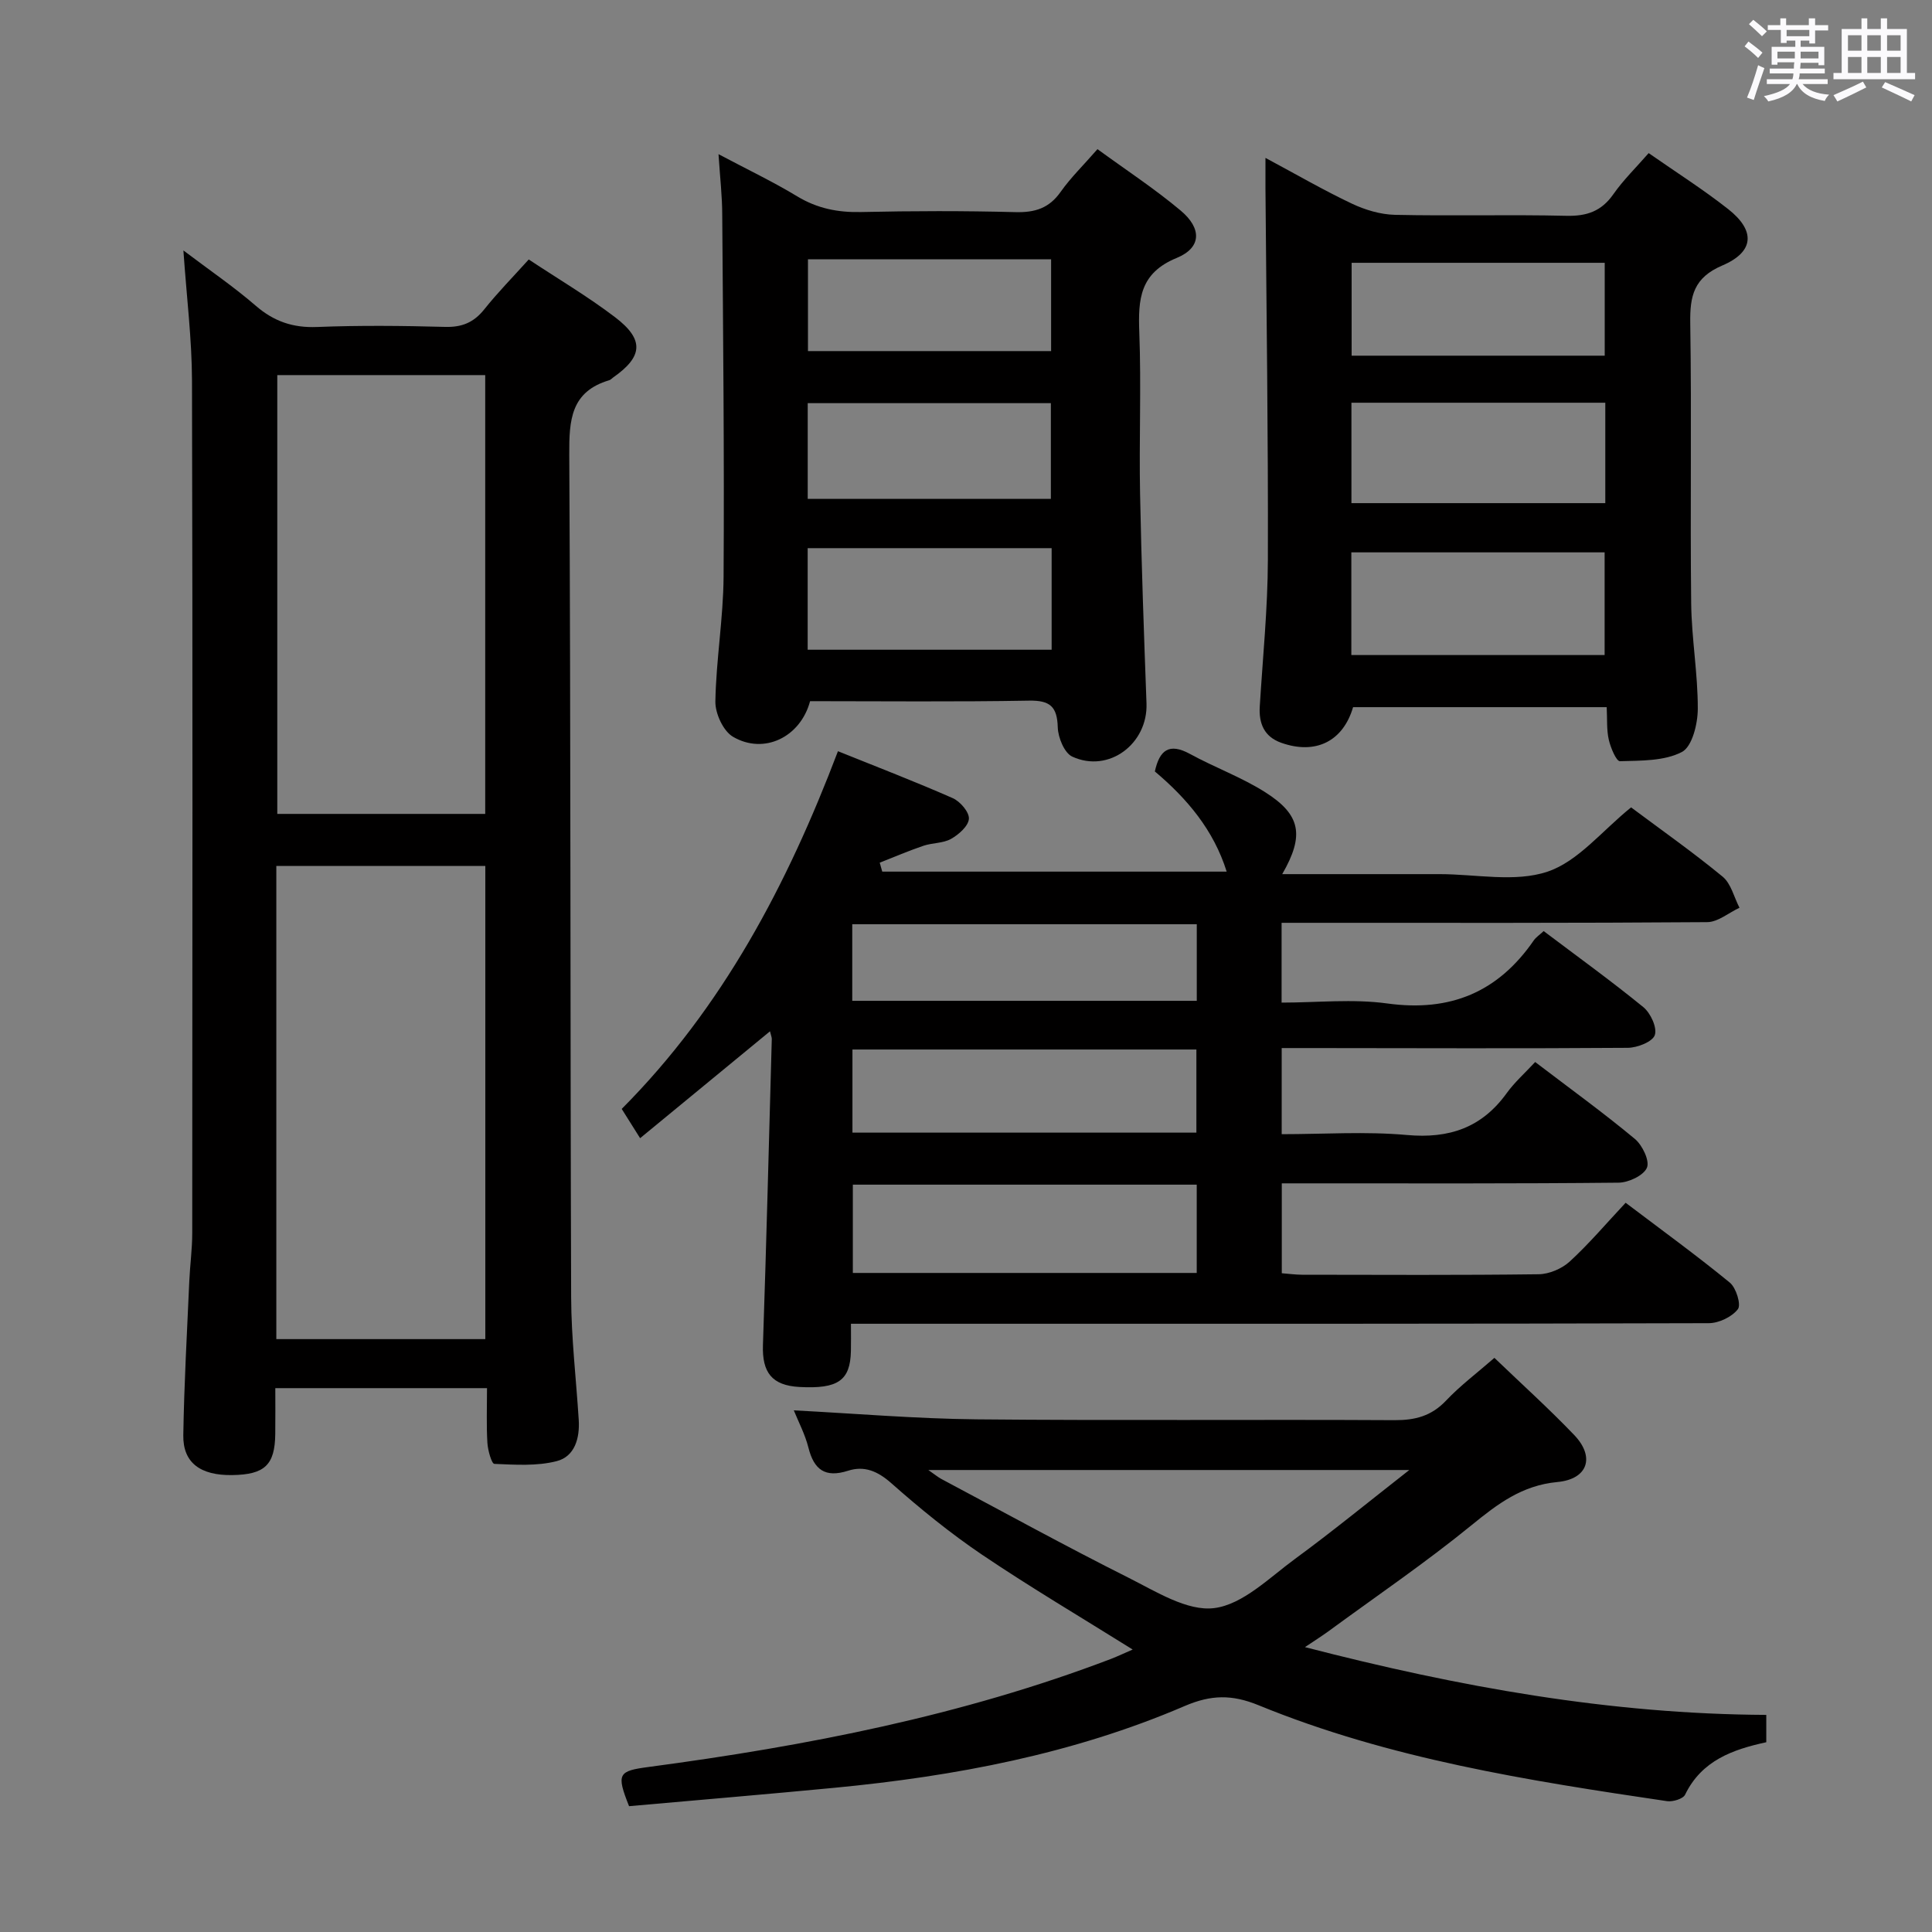 <svg enable-background="new 0 0 400 400" viewBox="0 0 400 400" xmlns="http://www.w3.org/2000/svg"><rect x="0" y="0" width="400" height="400" fill="#808080" stroke="none"/><path d="m361.2 9.6.8-1c.9.7 1.9 1.4 2.9 2.3l-.9 1.1c-1-1-2-1.8-2.8-2.4zm.5 10.6c.9-2.1 1.6-4.3 2.3-6.7.4.2.8.4 1.3.6-.7 2.1-1.5 4.3-2.2 6.6zm.4-15.2.9-.9c1 .8 2 1.6 2.8 2.4l-1 1c-.9-.9-1.8-1.7-2.7-2.5zm12.5-1.2h1.2v1.4h2.7v1.1h-2.7v2.7h-1.2v-.6h-1.8v1.3h4.9v3.8h-1.2v-.5h-3.7c0 .4-.1.9-.1 1.2h5.1v1h-5.2c0 .5-.1.9-.2 1.2h6v1h-5.2c1.1 1.3 2.9 2 5.5 2.2-.4.4-.7.8-.9 1.3-2.9-.5-4.8-1.6-5.7-3.5h-.1c-.8 1.7-2.7 2.9-5.9 3.6-.2-.4-.6-.8-.9-1.1 2.8-.6 4.6-1.4 5.4-2.5h-4.8v-1h5.3c.1-.3.2-.7.2-1.2h-4.9v-1h5c0-.4 0-.8.1-1.3h-3.5v.5h-1.2v-3.7h4.9v-1.3h-1.8v.5h-1.2v-2.7h-2.7v-1h2.6v-1.4h1.2v1.4h4.7v-1.4zm-6.6 8.3h3.6c0-.4 0-.9 0-1.4h-3.6zm1.9-4.6h4.7v-1.3h-4.7zm6.6 3.2h-3.7v1.4h3.7z" fill="#fbfafc"/><path d="m385.3 3.8h1.3v2.2h2.8v-2.2h1.3v2.2h4.1v9.1h1.7v1.3h-16.9v-1.3h1.7v-9.1h4.1v-2.2zm.4 13.1.7 1.2c-1.8.9-3.8 1.9-6 2.9-.2-.4-.5-.8-.8-1.3 2.3-1 4.3-1.9 6.1-2.8zm-3.1-6.4h2.8v-3.2h-2.8zm0 4.6h2.8v-3.3h-2.8zm4-4.6h2.8v-3.2h-2.8zm0 4.6h2.8v-3.3h-2.8zm3.7 1.9c2.1.9 4.1 1.8 6.1 2.7l-.7 1.3c-2.2-1.1-4.2-2-6.1-2.9zm3.2-9.7h-2.8v3.2h2.8v-3.1zm-2.8 7.8h2.8v-3.3h-2.8z" fill="#fbfafc"/><g fill="#010000"><path d="m337.7 167.16c6.24 4.66 12.79 9.27 18.95 14.34 1.75 1.44 2.36 4.26 3.49 6.44-2.23 1.04-4.46 2.97-6.7 2.98-27.49.21-54.99.14-82.48.14-1.79 0-3.58 0-5.62 0v16.52c7.35 0 14.75-.81 21.9.18 13.03 1.79 22.93-2.35 30.31-13.06.46-.66 1.19-1.13 2.05-1.93 6.96 5.25 13.96 10.3 20.64 15.75 1.5 1.23 2.89 4.25 2.37 5.78-.47 1.39-3.61 2.62-5.58 2.64-21.99.16-43.99.07-65.99.05-1.8 0-3.59 0-5.68 0v17.83c8.73 0 17.39-.6 25.93.17 8.75.79 15.5-1.51 20.66-8.67 1.63-2.26 3.78-4.16 5.89-6.44 7.28 5.55 14.14 10.51 20.63 15.91 1.56 1.29 3.12 4.54 2.51 5.97-.69 1.62-3.8 3.08-5.88 3.1-21.33.22-42.66.14-63.99.14-1.81 0-3.61 0-5.73 0v18.61c1.34.1 2.77.3 4.2.31 16.33.02 32.66.11 48.99-.1 2.18-.03 4.8-1.15 6.42-2.63 4.02-3.69 7.57-7.89 11.58-12.17 7.69 5.82 14.8 10.98 21.58 16.54 1.3 1.07 2.37 4.56 1.66 5.49-1.23 1.6-3.93 2.89-6.02 2.9-49.32.15-98.65.12-147.97.12-9.64 0-19.28 0-29.64 0 0 2.14.03 3.9-.01 5.66-.13 6.1-2.67 7.86-10.64 7.43-5.71-.31-7.77-3-7.57-8.71.72-21.11 1.24-42.23 1.83-63.34.01-.31-.14-.63-.37-1.59-8.94 7.36-17.68 14.55-26.89 22.13-1.47-2.34-2.58-4.09-3.81-6.06 20.91-21.01 34.29-46.46 44.77-74.06 8.16 3.29 16.05 6.32 23.77 9.72 1.54.68 3.43 2.89 3.34 4.27-.1 1.5-2.09 3.26-3.69 4.16-1.65.93-3.87.8-5.73 1.43-3.06 1.04-6.03 2.32-9.04 3.5.17.62.35 1.23.52 1.85h71.31c-2.69-8.58-8.15-15.08-14.87-20.74.96-4.39 2.93-6 7.28-3.62 5.08 2.78 10.61 4.79 15.49 7.87 7.46 4.7 8.24 8.96 3.6 17.01h32.59c7.5 0 15.59 1.75 22.33-.51 6.34-2.12 11.3-8.47 17.31-13.31zm-89.93 78.11c-23.97 0-47.52 0-71.2 0v18.28h71.2c0-6.16 0-11.96 0-18.28zm-.07-27.98c-23.9 0-47.46 0-71.21 0v17.21h71.21c0-5.77 0-11.22 0-17.21zm.08-25.94c-23.98 0-47.51 0-71.33 0v15.86h71.33c0-5.36 0-10.34 0-15.86z"/><path d="m100.83 287.4c-14.97 0-29.08 0-43.83 0 0 3.3.03 6.41-.01 9.52-.08 6.39-2.19 8.38-8.91 8.48-6.59.1-10.22-2.55-10.13-8.25.17-10.64.77-21.27 1.24-31.9.15-3.32.61-6.63.61-9.94.04-58.82.1-117.65-.05-176.47-.02-8.6-1.1-17.19-1.78-26.99 5.46 4.13 10.45 7.53 14.98 11.45 3.76 3.25 7.7 4.6 12.69 4.4 8.82-.35 17.66-.26 26.49-.02 3.5.1 5.95-.9 8.13-3.63 2.79-3.5 5.94-6.7 9.21-10.33 6.08 4.03 12.23 7.66 17.88 11.96 6.09 4.64 5.76 8.16-.4 12.47-.27.19-.51.48-.81.57-7.97 2.37-8.32 8.24-8.28 15.41.32 58.16.19 116.31.39 174.47.03 8.46 1.04 16.92 1.57 25.37.24 3.8-.83 7.58-4.55 8.54-4.1 1.06-8.61.75-12.92.57-.56-.02-1.35-2.81-1.44-4.35-.22-3.62-.08-7.26-.08-11.33zm-43.62-10.15h43.27c0-32.87 0-65.39 0-97.96-14.59 0-28.83 0-43.27 0zm.2-199.59v90.85h43.05c0-30.48 0-60.54 0-90.85-14.47 0-28.58 0-43.05 0z"/><path d="m234.51 341.52c-10.7-6.69-21.13-12.85-31.15-19.61-6.6-4.46-12.84-9.54-18.81-14.82-2.83-2.5-5.58-3.68-8.97-2.59-4.75 1.52-7.06-.21-8.21-4.8-.68-2.71-2.03-5.26-3.02-7.7 12.62.65 25.24 1.73 37.87 1.86 28.83.28 57.66.01 86.5.17 4.27.02 7.63-.85 10.65-4.03 2.95-3.12 6.44-5.74 10.03-8.87 5.59 5.37 11.25 10.47 16.5 15.95 4.38 4.56 2.88 9.17-3.48 9.76-7.31.69-12.35 4.53-17.75 8.93-9.53 7.77-19.73 14.71-29.66 21.99-1.29.94-2.64 1.79-4.83 3.26 31.92 8.25 63.17 13.87 95.51 14.03v5.66c-6.91 1.5-13.37 3.76-16.81 10.86-.42.87-2.54 1.51-3.74 1.34-28.75-4.25-57.47-8.76-84.57-19.86-5.52-2.26-9.84-2.18-15.31.17-23.1 9.92-47.55 14.53-72.46 16.92-14.21 1.36-28.44 2.55-42.56 3.81-2.68-6.74-2.23-7.29 4.07-8.12 32.64-4.35 64.85-10.6 95.76-22.39 1.4-.55 2.75-1.19 4.44-1.92zm-42.31-37.17c1.44 1 2.02 1.49 2.67 1.84 12.9 6.86 25.71 13.91 38.77 20.46 5.68 2.85 12.17 6.99 17.75 6.29 5.94-.75 11.42-6.3 16.76-10.21 7.67-5.62 15.03-11.65 23.63-18.38-33.97 0-66.26 0-99.58 0z"/><path d="m148.76 31.92c6.13 3.25 11.36 5.74 16.29 8.73 4.17 2.52 8.44 3.36 13.25 3.25 10.65-.24 21.31-.26 31.96.02 4.03.1 6.95-.81 9.33-4.19 2.09-2.96 4.73-5.52 7.63-8.85 5.89 4.3 11.83 8.19 17.23 12.72 4.42 3.71 4.31 7.69-.82 9.8-7.66 3.14-8.01 8.56-7.75 15.4.42 11.14-.06 22.31.16 33.46.28 14.46.8 28.91 1.33 43.36.31 8.37-7.81 14.51-15.37 11.03-1.63-.75-2.93-3.93-3-6.04-.12-4.31-1.58-5.63-5.96-5.55-15.13.27-30.27.11-45.32.11-1.99 7.45-9.54 11.13-15.96 7.37-2.02-1.18-3.69-4.82-3.65-7.3.15-8.62 1.64-17.21 1.7-25.83.16-24.97-.1-49.94-.28-74.91 0-3.78-.44-7.57-.77-12.58zm18.46 102.6h50.51c0-7.06 0-13.94 0-21.03-16.95 0-33.62 0-50.51 0zm50.35-31.24c0-6.83 0-13.35 0-19.81-16.99 0-33.55 0-50.34 0v19.81zm-50.29-49.6v19.01h50.34c0-6.51 0-12.71 0-19.01-16.95 0-33.53 0-50.34 0z"/><path d="m262 32.69c6.5 3.48 12.09 6.73 17.91 9.48 2.73 1.29 5.9 2.24 8.9 2.31 11.82.26 23.66-.08 35.48.2 4.23.1 7.26-.93 9.73-4.46 2.08-2.97 4.72-5.54 7.32-8.52 5.66 3.95 11.27 7.51 16.47 11.6 5.66 4.46 5.42 8.83-1.21 11.66-5.93 2.53-6.74 6.31-6.65 11.95.3 19.32-.03 38.65.19 57.98.08 7.29 1.39 14.58 1.37 21.87-.01 3.1-1.16 7.82-3.29 8.93-3.65 1.9-8.48 1.78-12.83 1.91-.75.02-1.94-2.81-2.31-4.46-.47-2.05-.3-4.25-.43-6.73-17.74 0-35.13 0-52.51 0-2.07 7.07-7.75 9.91-14.89 7.37-3.49-1.24-4.65-3.97-4.43-7.51.62-10.12 1.65-20.24 1.68-30.36.08-25.64-.3-51.28-.5-76.92-.01-1.79 0-3.62 0-6.3zm17.78 102.93h52.44c0-7.24 0-14.27 0-21.26-17.68 0-35.04 0-52.44 0zm52.58-52.24c-17.75 0-34.98 0-52.56 0v20.79h52.56c0-7.02 0-13.61 0-20.79zm-.12-28.97c-17.6 0-34.85 0-52.4 0v19.23h52.4c0-6.53 0-12.76 0-19.23z"/></g></svg>